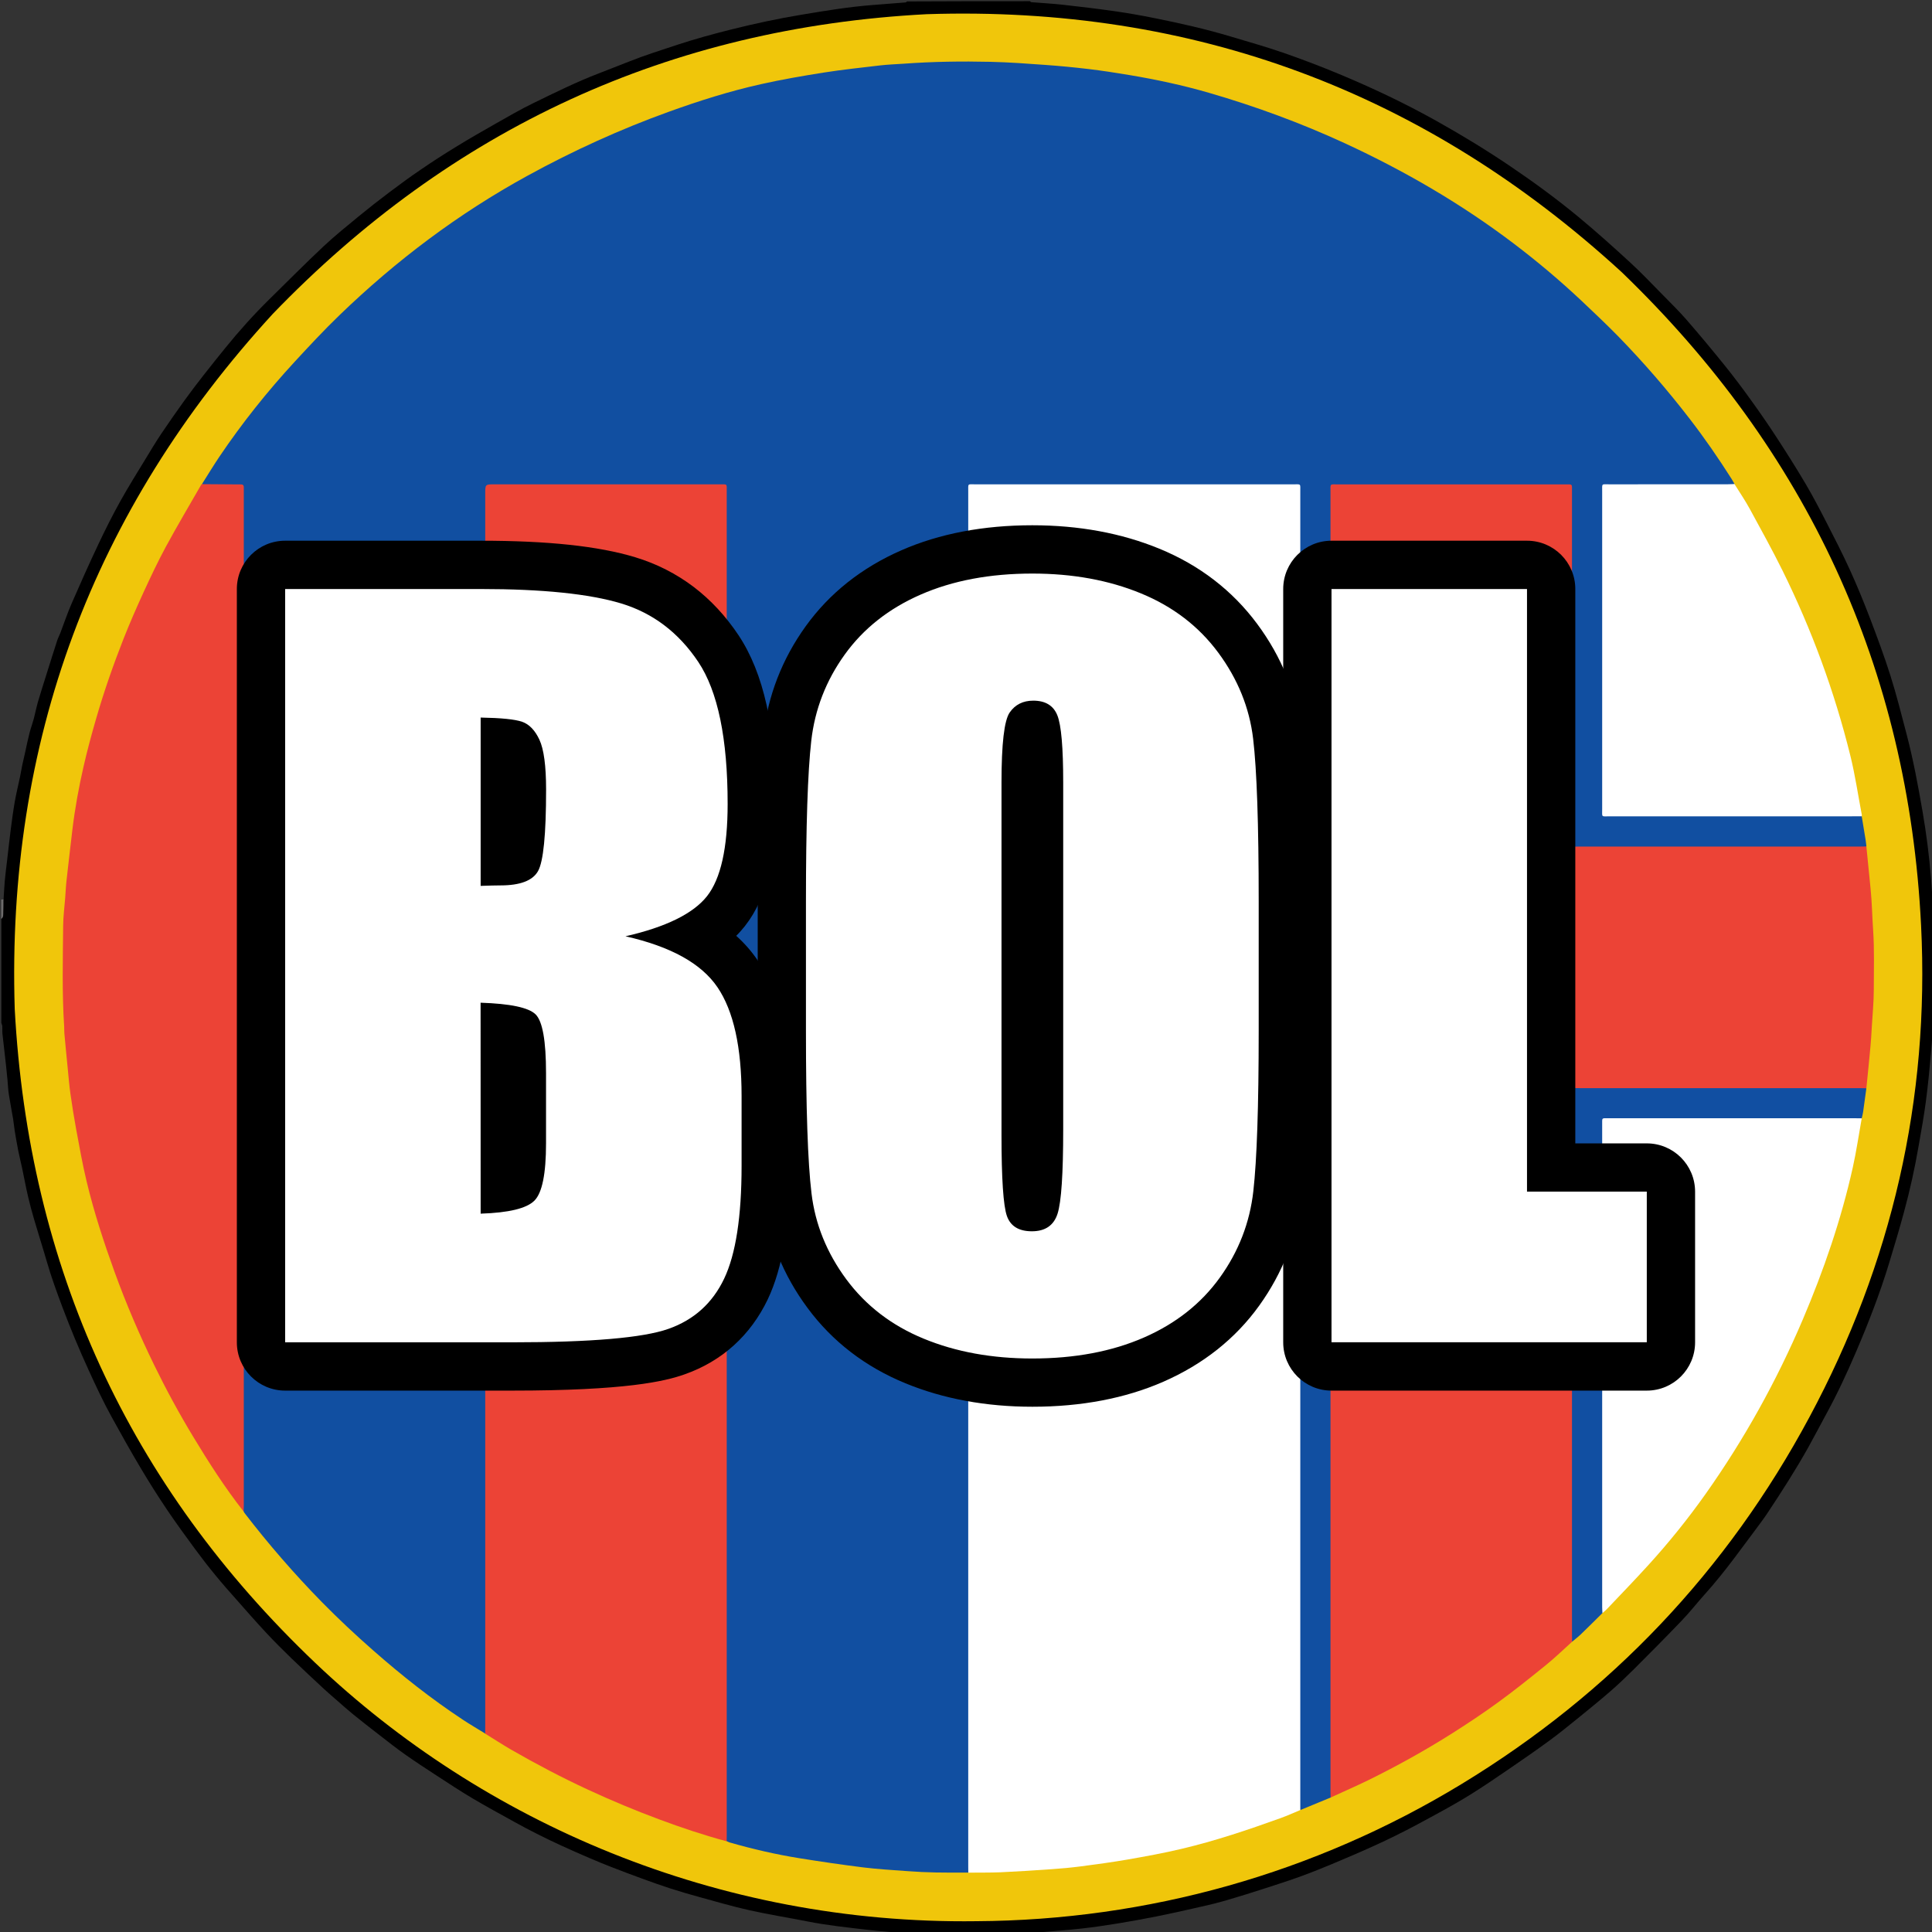 <?xml version="1.0" encoding="utf-8"?>
<!-- Generator: Adobe Illustrator 18.0.0, SVG Export Plug-In . SVG Version: 6.00 Build 0)  -->
<!DOCTYPE svg PUBLIC "-//W3C//DTD SVG 1.1//EN" "http://www.w3.org/Graphics/SVG/1.1/DTD/svg11.dtd">
<svg version="1.1" id="Livello_1" xmlns="http://www.w3.org/2000/svg" xmlns:xlink="http://www.w3.org/1999/xlink" x="0px" y="0px"
	 viewBox="0 0 3200 3200" enable-background="new 0 0 3200 3200" xml:space="preserve">
<rect x="0" y="0" width="3200" height="3200" fill="#333333" stroke="none"/>
<g>
	<g>
		<path d="M1706,2c0.7,0.6,1.4,1.5,2.1,1.6c17.5,1.5,35.1,2.3,52.6,4.3c28.7,3.2,57.3,6.6,85.9,10.7c21.6,3.1,43.2,6.9,64.6,11.2
			c43.3,8.7,86.3,18.3,128.6,31.1c28.5,8.6,57.3,16.6,85.5,26.4c31.4,10.9,62.4,22.7,93.1,35.5c55,22.9,108.8,48.4,160.8,77.5
			c42.2,23.6,83.4,48.7,123.4,75.8c38.4,26,75.8,53.4,111.6,83c29.6,24.5,58.2,50.2,86.5,76.2c18,16.6,34.9,34.4,52.1,51.9
			c13.7,14,27.8,27.7,40.6,42.4c21.5,24.7,42.5,50,63.1,75.5c15.2,18.8,29.7,38.2,43.8,57.8c14.5,20.1,28.7,40.6,42.2,61.4
			c16.4,25.2,32.5,50.6,47.8,76.5c12.4,21,23.7,42.7,34.9,64.5c13.3,25.9,26.6,51.8,38.7,78.3c11.9,26.2,22.9,53,33.2,79.9
			c12,31.5,23.8,63.2,34,95.4c10.1,31.9,18.2,64.4,26.7,96.7c11.1,42.3,19.1,85.2,26.5,128.3c6.4,36.9,11.1,74,14.1,111.4
			c1.5,19.5,2.8,39.1,4.2,58.6c1.3,16.2,0.5,32.5,0.5,48.8c0.2,35.6,0.1,71.1,0,106.7c0,3.6,0.7,7.3-0.7,10.9
			c-1.2,20.2-2,40.4-3.8,60.6c-2.5,28-5.1,56-8.8,83.8c-3.2,24.6-7.8,49.1-12,73.6c-6.3,36.8-14.4,73.3-24.2,109.3
			c-7.7,28.4-16.1,56.6-24.7,84.7c-15.2,50.1-34.2,98.9-54.8,147c-14.8,34.6-30.6,68.7-48.7,101.8c-10.1,18.5-19.8,37.3-30.1,55.8
			c-20.7,37-43.6,72.7-67,108c-7.8,11.9-16.6,23.1-25,34.6c-10,13.6-20.1,27.1-30.3,40.6c-15.9,21.1-32.4,41.8-50.1,61.4
			c-12.6,14-24.2,29-37.3,42.6c-26,27.1-52.4,53.8-79,80.3c-12.7,12.6-25.6,25-39.1,36.7c-17.7,15.4-36,30.2-54.2,45
			c-15.7,12.7-31.4,25.5-47.7,37.4c-21.5,15.8-43.5,30.9-65.5,46c-20.4,14-40.8,27.9-61.8,41.1c-17.6,11.1-35.8,21.4-54.1,31.4
			c-24,13.2-48.1,26.3-72.7,38.4c-22.8,11.3-46,21.7-69.4,31.8c-24.5,10.6-49.2,21-74.1,30.6c-21.3,8.2-43,15.3-64.6,22.3
			c-25.8,8.4-51.7,16.5-77.8,24c-16.4,4.7-33.2,8.3-49.9,12.1c-20,4.5-40,9-60.1,13c-21.4,4.2-42.9,8.2-64.5,11.7
			c-19.9,3.2-39.9,6.2-59.9,8.4c-22.4,2.5-44.9,4.1-67.4,6.1c-6.6,0.6-13.2,1.3-19.7,1.9c-2.4,1.7-5.1,1-7.7,1
			c-62.1,0-124.2,0-186.4,0c-2.6,0-5.3,0.7-7.7-1.1c-21.7-1.9-43.5-3.2-65.1-5.8c-33.2-3.9-66.4-7.3-99.2-13.8
			c-32.3-6.4-64.8-11.5-96.9-18.7c-27.7-6.2-55-14.2-82.4-21.7c-15.9-4.4-31.7-9-47.4-14c-16-5.2-31.9-10.8-47.7-16.6
			c-16.7-6.1-33.4-12.4-49.9-18.8c-12.3-4.8-24.6-9.8-36.7-15c-16-6.9-32-13.9-47.9-21.2c-13.5-6.2-26.8-12.6-40-19.3
			c-12.4-6.2-24.6-12.7-36.7-19.4c-23.4-13-47-25.8-70-39.4c-19.9-11.8-39.2-24.6-58.6-37.2c-17.7-11.5-35.3-23-52.5-35.1
			c-14.5-10.2-28.5-21.3-42.6-32.2c-14.9-11.5-29.7-23.1-44.4-35c-9-7.3-17.6-15.1-26.3-22.7c-7-6.1-14.1-12.1-20.9-18.4
			c-18.2-16.9-36.4-33.8-54.3-51.1c-14.3-13.9-28.4-27.9-42-42.5c-16.7-17.9-32.8-36.3-49-54.7c-11.8-13.3-23.7-26.6-34.9-40.4
			c-11.7-14.2-23-28.8-33.9-43.6c-15.7-21.4-31.4-42.8-46.2-64.8c-15.1-22.4-29.5-45.2-43.3-68.4c-16.7-28-32.7-56.5-48.4-85.1
			c-13.8-25-25.9-50.9-37.8-76.9c-15.9-34.6-30.5-69.7-43.9-105.3c-9.3-24.8-18.4-49.7-25.8-75.3c-6.6-22.9-13.9-45.5-20.6-68.4
			c-3.9-13.2-7.5-26.4-10.6-39.8c-3.7-15.9-6.6-32-10-48c-2-9.3-4.4-18.5-6.2-27.8c-2.1-10.6-3.9-21.3-5.7-32
			c-1.1-6.8-1.7-13.8-2.8-20.6c-2.3-13.7-5-27.2-7.1-40.9c-1.2-7.8-1.5-15.8-2.2-23.7c-0.8-8.5-1.7-17.1-2.6-25.6
			c-1.9-16.8-3.9-33.5-5.7-50.3c-0.5-4.3,0-8.7-0.3-13c-0.1-1.9-1.1-3.6-1.6-5.5c0-57.3,0-114.7,0-172c2.8-7,1.8-14.4,2-21.6
			c0.1-3.6-0.6-7.4,1.7-10.7c0.7-10.3,1.1-20.5,2-30.8c1-11.2,2.5-22.3,3.8-33.4c2-17.3,3.9-34.6,6.1-51.9c2-15.6,4.1-31.2,6.8-46.7
			c2.4-13.4,5.7-26.7,8.5-40.1c1.9-9,3.2-18.1,5.4-27c4.9-20,8-40.4,14.6-60c4.1-12,6.1-24.7,9.6-37c4.4-15.2,9.3-30.1,14-45.2
			c6-19.1,11.9-38.1,18.1-57.1c1.3-4.1,3.5-7.9,5-11.9c6.3-16.5,11.9-33.4,19-49.6c14.3-32.8,28.9-65.6,44.2-97.9
			c11.3-24,23.3-47.8,36.2-71c13.3-23.9,27.8-47.1,42-70.4c8.6-14.2,17.1-28.4,26.4-42.2c12.3-18.4,25.1-36.5,38-54.5
			c10.2-14.2,20.9-28.1,31.6-41.8c11.8-15.2,23.9-30.1,36-45.1c22.8-28.2,47.1-55.2,73-80.7c29.8-29.3,59.3-59,89.7-87.6
			c18.7-17.5,38.7-33.6,58.5-49.9c16.3-13.4,32.9-26.4,49.8-39.1c17.5-13.2,35.2-26.2,53.4-38.5c18.7-12.8,37.8-25.2,57.2-37
			c21.8-13.4,44-26.2,66.3-38.8c20.9-11.8,41.7-24,63.3-34.4c35-17,69.8-34.3,106.2-48.3c17.2-6.6,34.3-13.3,51.4-20.1
			c26.4-10.5,53.4-19,80.4-27.9c29-9.5,58.5-17.6,88-25c38.7-9.7,77.6-18.1,117-24.6c39.2-6.5,78.4-13.1,118.1-16.1
			c18.2-1.4,36.3-2.8,54.5-4.3c0.8-0.1,1.6-1,2.4-1.6C1570,2,1638,2,1706,2z"/>
		<path fill="#ABABAB" d="M1502.1,3201.8c6.6,0.1,13.3,0.1,19.9,0.1c56,0,112,0,168,0c4.6,0,9.3,0,13.9,0c0,0.7,0,1.4,0.1,2.1
			c-67.3,0-134.7,0-202,0C1502,3203.3,1502.1,3202.6,1502.1,3201.8z"/>
		<path fill="#ABABAB" d="M3202.3,1680.1c-0.1-33.5-0.2-67.1-0.3-100.6c-0.1-19.6-0.2-39.2-0.2-58.8c0-2.3,0.4-4.6,0.6-6.9
			c0.6-0.4,1.1-0.3,1.6,0.2c0,55.3,0,110.7,0,166C3203.4,1680.1,3202.9,1680.1,3202.3,1680.1z"/>
		<path fill="#6D6B6B" d="M5.7,1489.7c-0.1,7.2,0.1,14.5-0.3,21.7c-0.2,3.7,0.7,8-3.4,10.6c0-10.7,0-21.3,0-32
			C3.2,1489.9,4.5,1489.8,5.7,1489.7z"/>
		<path fill="#F0C60B" d="M1617.2,3182.1c-429.3,5.6-817.8-164.1-1094.8-427.6c-309.4-294.3-475-656.3-498-1083.2
			C10.5,1229.4,153,845.6,451.9,519.8c296.1-307.2,656.4-474,1083-496.3c442-14.4,825.6,128.7,1151.4,427.5
			c306.7,295.7,474.4,655.7,495.6,1081.6c14.4,288.1-48.4,560.2-184.8,814.4c-136.6,254.7-329,457.5-575.9,607.7
			C2177.3,3103.1,1900.8,3180.5,1617.2,3182.1z"/>
		<path fill="#114FA1" d="M2203.9,2977.3c-16.7,6.9-33.4,13.8-50.1,20.7c-3.2-3.6-2.8-8-2.9-12.3c-0.2-11-0.1-22-0.1-33
			c0-359,0-717.9,0-1076.9c0-22.6,0.8-20.5-20.7-20.5c-167.3,0-334.6,0-501.9,0c-21.7,0-20.8-1.7-20.8,20.4
			c0,401.6,0,803.2-0.1,1204.8c0,7.1,2,14.8-3.4,21.1c-18,0-36,0.2-53.9-0.2c-15.6-0.3-31.2-1-46.8-2.2c-24.5-1.8-49.1-3.2-73.5-6.2
			c-35.3-4.4-70.5-9.6-105.6-15.2c-39.1-6.3-77.7-15.2-115.8-26.2c-1.6-0.5-3-1.3-4.6-1.9c-2.4-3.1-2.7-6.7-2.8-10.4
			c-0.1-4.7-0.1-9.3-0.1-14c0-732.2,0-1464.4,0-2196.6c0-26.2,1.9-23.5-23.8-23.5c-117-0.1-234,0-350.9,0c-18.7,0-18.7,0-18.7,18.7
			c0,675.2,0,1350.4-0.1,2025.6c0,7.4,2.2,15.4-3.5,21.9c-12.4-7.7-25.1-15-37.3-23.1c-52.3-34.5-101.3-73.3-148.4-114.7
			c-29.3-25.7-57.7-52.3-85-80.1c-45.7-46.6-88.4-95.9-128.2-147.6c-0.6-0.8-0.9-1.8-1.4-2.6c-3-8-2.6-16.4-2.6-24.7
			c0-550.1,0-1100.3,0-1650.4c0-25.6,1.7-22.8-23.3-23c-10.3-0.1-20.7,0.1-31-0.1c-4.3-0.1-8.8,0.3-12.1-3.3
			c9.6-15.2,18.9-30.5,28.9-45.4C401.1,700.5,443,648,488.7,598.5c23.9-25.9,48-51.8,73.4-76.3C656,431.5,759.3,353.7,874,290.9
			c75.2-41.2,152.9-76.6,233.5-105.7c50.1-18.1,100.9-34.2,152.9-45.8c34.4-7.7,69.1-13.7,103.9-19.2c31.1-4.9,62.5-8.2,93.9-11.9
			c12.9-1.5,25.8-1.9,38.8-2.8c47.8-3.5,95.8-4.2,143.7-3.1c30.2,0.7,60.4,2.9,90.5,5.1c23.8,1.7,47.7,4,71.4,6.8
			c22.7,2.7,45.4,6.2,68,10c44.3,7.4,88.2,16.8,131.4,29.3c77.2,22.4,152.4,50,225.3,83.6c99.2,45.8,193.2,100.4,280.3,166.5
			c39,29.6,76.4,61.1,112,94.6c20.3,19.2,40.7,38.4,60.3,58.4c42.3,43.4,81.9,89.2,118.9,137.2c24.6,31.9,47.5,65.1,69.1,99.1
			c1.8,2.8,3.3,5.8,5,8.6c-4.9,4.9-11.2,3.4-17.1,3.4c-60,0.1-119.9,0.1-179.9,0.1c-3.3,0-6.7,0.1-10,0.1c-5.9-0.1-8.4,2.9-8.4,8.6
			c0,3-0.1,6-0.1,9c0,169.3,0,338.5,0,507.8c0,18,0,18.1,18.2,18.1c129.9,0,259.9,0,389.8,0.1c6.2,0,12.8-1.6,18.2,3.2
			c2.2,13.4,4.5,26.7,6.6,40.1c0.5,3.3,0.8,6.6,1.2,9.8c-3.7,3.8-8.6,3.2-13.2,3.2c-153.3,0.1-306.7,0.1-460,0
			c-15.4,0-17.3-2.3-17.3-19.6c-0.1-161.3,0-322.7,0-484c0-27.7,0.1-55.3-0.1-83c-0.1-12.2-1.1-13.3-13.1-13.3
			c-122.3-0.1-244.7-0.1-367,0c-12.6,0-13.3,0.9-13.3,15c0,91.3,0,182.7,0,274c0,94.7,0,189.3,0,284c0,2.3,0,4.7,0,7
			c-0.1,18.5-1.5,20-19.9,20c-155,0-310,0-465,0c-34,0-68-0.1-102,0c-12.1,0-13,0.9-13,13.2c-0.1,122-0.1,244,0,366
			c0,13.5,0.9,14.3,15.2,14.3c109.7,0,219.3,0,329,0c76.3,0,152.7,0,229,0c3.7,0,7.3-0.1,11,0.1c13.1,0.4,15.4,2.8,15.8,16.2
			c0.1,2.7,0,5.3,0,8c0,378.3,0,756.7,0,1135C2207.2,2964.5,2208.5,2971.5,2203.9,2977.3z"/>
		<path fill="#EC4336" d="M2203.9,2977.3c-0.1-3.3-0.2-6.7-0.2-10c0-384,0-768,0-1152c0-15,1.8-13.1-13.5-13.1
			c-191.3,0-382.7,0-574-0.1c-14.3,0-12.5,1.9-12.5-12.9c0-124.7,0-249.3,0-374c0-1,0-2,0-3c0-11.2-0.3-10,10.5-10
			c191.7,0,383.3,0,575,0c14.5,0,14.5,0,14.5-14c0-191,0-382,0-573c0-14.8-1.6-12.9,12.6-12.9c125,0,250,0,375,0
			c13.8,0,12.4-1.6,12.4,12.1c0,191.7,0,383.3,0,575c0,14.8-1.8,12.8,12.6,12.8c154.3,0,308.7,0,463,0c4,0,8-0.2,12-0.2
			c2.3,23.1,4.5,46.2,6.9,69.3c2.4,23.1,2.7,46.4,4.3,69.6c2.2,32.6,1.1,65.2,1.1,97.8c0,21.2-2.2,42.4-3.4,63.6
			c-0.6,10.3-1.1,20.6-2.1,30.8c-2.1,23.1-4.5,46.2-6.8,69.3c-5.6,4.1-12.2,2.8-18.4,2.8c-148.6,0.1-297.3,0.1-445.9,0.1
			c-19.7,0-19.7,0-19.7,19.6c0,291.3,0,582.6,0,873.9c0,6.9,1.2,14.1-3.3,20.3c-14.3,12.9-28.2,26.4-43.1,38.5
			c-25.8,20.9-51.7,41.7-78.6,61.3c-24.9,18.2-50.7,35.3-76.8,51.9c-44.7,28.3-90.9,53.9-138.3,77.3
			C2246.3,2958.3,2225,2967.6,2203.9,2977.3z"/>
		<path fill="#EC4336" d="M803.6,2871.5c0-5,0.1-10,0.1-15c0-679.6,0-1359.2,0-2038.9c0-15.4,0-15.4,15.2-15.4
			c124.3,0,248.7,0,373,0c13.2,0,11.8-1.3,11.8,11.7c0,742.3,0,1484.6,0,2226.9c0,3-0.1,6-0.1,9c-37.8-10.2-75-22.6-111.7-36.3
			c-39.8-14.8-79.1-31.2-117.7-49.1c-43.5-20.1-85.8-42.4-127.4-66.3C832.2,2889.6,818,2880.4,803.6,2871.5z"/>
		<path fill="#FFFFFF" d="M1603.8,3101.7c0-3.3-0.1-6.7-0.1-10c0-408.6,0-817.2,0-1225.8c0-13.7,0-13.7,13.6-13.7
			c174,0,347.9,0,521.9,0c14.5,0,14.5,0,14.5,14c0,371.9,0,743.9,0,1115.8c0,5.3,0,10.7,0,16c-10.7,4.4-21.3,9.3-32.2,13.2
			c-54.1,19.5-108.6,37.9-164.6,51.1c-29.4,7-59.2,12.4-88.9,17.6c-25.9,4.5-51.9,8-77.9,11.4c-16.2,2.1-32.4,3.6-48.7,4.7
			c-28.2,2-56.4,3.8-84.7,5.1C1639.1,3101.8,1621.4,3101.5,1603.8,3101.7z"/>
		<path fill="#EC4336" d="M334.3,801.9c18.7,0.1,37.3,0.2,56,0.4c2.7,0,5.3,0.1,8,0c3.7-0.2,5.7,1.2,5.5,5.1c-0.1,2.3,0,4.7,0,7
			c0,559.7,0,1119.4,0,1679.1c0,3.3-0.2,6.6-0.3,10c-30.9-39.3-57.8-81.3-83.6-124c-23.3-38.5-44.7-77.9-64.4-118.3
			c-24.5-50.2-46.5-101.5-65.6-154.1c-17.9-49.4-34.2-99.2-46.4-150.2c-6.9-28.6-12-57.7-17.4-86.7c-3.6-19.5-6.7-39.2-9.5-58.9
			c-2-14.1-3.1-28.3-4.5-42.5c-1.9-19.1-3.8-38.3-5.5-57.4c-0.3-3.6-0.1-7.3-0.3-11c-3.7-55.6-2.2-111.2-1.7-166.8
			c0.1-15.5,2.2-31.1,3.4-46.6c0.7-9.6,1.1-19.2,2.2-28.8c3.1-28,6.4-56,9.7-83.9c4.2-35.2,10.6-70.2,18.5-104.7
			c6.1-26.8,13.3-53.4,21-79.9c12.9-44.7,28.3-88.6,45.3-131.9c10.3-26,21.5-51.6,33.1-76.9c11.7-25.4,23.6-50.7,36.9-75.3
			c18.7-34.5,38.8-68.3,58.3-102.3C333.1,802.6,333.8,802.3,334.3,801.9z"/>
		<path fill="#FFFFFF" d="M3083.6,1852.3c-4.9,27.1-8.8,54.5-14.8,81.4c-19.3,86.6-48.1,170.2-82.8,251.8
			c-43.6,102.3-97.3,199-161.6,289.8c-28.9,40.7-60.2,79.6-93.8,116.5c-22.6,24.9-46,49-69.1,73.4c-2.3,2.4-4.9,4.4-7.4,6.6
			c-4.4-4.7-3.3-10.6-3.3-16.2c-0.1-41-0.1-82-0.1-123c0-220,0-439.9,0-659.9c0-23.8,0.2-24,23.9-24c130.3,0,260.6,0,390.9,0.1
			C3071.7,1848.8,3078.4,1847.3,3083.6,1852.3z"/>
		<path fill="#FFFFFF" d="M3083.5,1352c-8.3,0-16.7,0.1-25,0.1c-130.9,0-261.8,0-392.7,0c-14,0-12.1,2-12.1-12.2
			c0-175.2,0-350.4,0-525.6c0-14.2-1.6-12.1,12.2-12.1c65.3-0.1,130.6,0,195.9-0.1c3.7,0,7.3-0.3,11-0.4
			c8.6,13.8,17.8,27.3,25.6,41.6c18.3,33.6,36.8,67.1,53.8,101.3c48.6,98.4,86.4,201,112.7,307.6c7.9,32.2,12.7,65.2,18.9,97.8
			C3083.8,1350.7,3083.5,1351.4,3083.5,1352z"/>
		<path fill="#114FA2" d="M3083.6,1852.3c-3,0-6-0.1-9-0.1c-136.6,0-273.2,0-409.7,0c-12.4,0-11.2-1.7-11.2,11.1
			c0,266.2,0,532.3,0,798.5c0,3.3,0.3,6.6,0.4,10c-11.9,11.8-23.8,23.6-35.9,35.3c-4.5,4.3-9.5,8.1-14.3,12.1
			c-0.1-4.3-0.2-8.7-0.2-13c0-296.7,0-593.3,0-890c0-16.2-2-13.9,13.6-13.9c154-0.1,308,0,462,0c4,0,8,0.1,12,0.2
			c-1.8,13.1-3.5,26.2-5.4,39.2C3085.4,1845.2,3084.4,1848.8,3083.6,1852.3z"/>
		<path fill="#FFFFFF" d="M2153.7,1077c0,88,0,176,0,263.9c0,12.4,1.6,11.3-11.1,11.3c-176,0-351.9,0-527.9,0
			c-12.6,0-11,1.6-11-11.3c0-175.6,0-351.2,0-526.9c0-13.7-1.4-11.8,11.5-11.8c175.6,0,351.3,0,526.9,0c13.1,0,11.6-1.6,11.6,11.8
			C2153.7,901.7,2153.7,989.3,2153.7,1077z"/>
	</g>
</g>
<g>
	<g>
		<path fill="#FFFFFF" d="M472.3,2263.2c-22.1,0-40-17.9-40-40V975.6c0-22.1,17.9-40,40-40h324c107.2,0,187.1,8.4,244.2,25.7
			c61.6,18.6,111.8,56.7,149.4,113c37.2,55.9,55.3,140,55.3,257.2c0,83.1-14,141.2-42.8,177.7c-12.5,15.8-29.2,29.6-50.3,41.7
			c29.6,16.8,53,37.5,69.3,61.6c31.6,46.5,46.9,112.9,46.9,202.9v115.4c0,91-10.7,157.8-32.8,204.2c-23.9,50.3-62.6,85.2-115,103.6
			c-46.9,16.5-136,24.6-272.5,24.6L472.3,2263.2L472.3,2263.2z M836.1,1966.4c12.7-2.3,18.4-4.9,20.4-6c1.9-3.7,7.9-19.6,7.9-66.7
			v-116.4c0-44-4.2-62.1-6.3-68.4c-3.3-1.2-9.9-3.2-22-4.9L836.1,1966.4L836.1,1966.4z M836.1,1426.4c12.7-0.6,18.5-2.9,20.4-3.9
			c2-5.9,8-30.9,8-114.6c0-46.4-5.6-61.9-7.3-65.6c-3-6.4-5.4-8.6-5.9-9c-1.4-0.4-5.5-1.5-15.2-2.6V1426.4z"/>
		<path d="M796.3,975.6c102.3,0,179.8,8,232.6,23.9c52.7,16,95.2,48.3,127.7,96.9c32.4,48.6,48.6,127,48.6,235.1
			c0,73.1-11.4,124-34.2,152.9c-22.8,28.8-67.8,51-135,66.4c74.9,16.9,125.6,45,152.3,84.3c26.7,39.3,40,99.4,40,180.4v115.4
			c0,84.1-9.6,146.5-28.9,187s-50,68.2-92.2,83.1c-42.2,14.9-128.6,22.3-259.2,22.3H472.3V975.6H796.3 M796.1,1467.3
			c14.1-0.5,25.1-0.8,33-0.8c32.4,0,53.1-7.9,62-23.6s13.4-60.8,13.4-135.1c0-39.2-3.7-66.7-11-82.5c-7.3-15.7-16.9-25.7-28.7-29.8
			c-11.8-4.1-34.7-6.4-68.7-7V1467.3 M796.1,2010.2c46.6-1.5,76.3-8.7,89.1-21.6s19.2-44.5,19.2-94.9v-116.4
			c0-53.5-5.8-85.9-17.3-97.2c-11.5-11.3-41.9-17.7-91.1-19.3L796.1,2010.2 M796.3,895.6h-324c-44.2,0-80,35.8-80,80v1247.7
			c0,44.2,35.8,80,80,80H848c187.9,0,253.1-15.3,285.8-26.9c31-10.9,58.5-27.1,81.6-48s42-46.5,56.2-76.2
			c24.7-51.9,36.7-124.3,36.7-221.4v-115.4c0-98.3-17.6-172.1-53.8-225.4c-9.8-14.4-21.5-27.8-35.1-40c5.2-5.1,9.9-10.5,14.3-16
			c19.1-24.2,32.6-54.3,41-92c7.1-31.5,10.5-67.7,10.5-110.5c0-125.4-20.3-216.8-62-279.4c-21.1-31.7-46.1-58.6-74.4-80.1
			c-28.8-21.8-61.3-38.3-96.6-49C991.2,904.5,907.5,895.6,796.3,895.6L796.3,895.6z"/>
	</g>
	<g>
		<path fill="#FFFFFF" d="M2205.5,2263.2c-22.1,0-40-17.9-40-40V975.6c0-22.1,17.9-40,40-40h323.8c22.1,0,40,17.9,40,40v958.1h158.4
			c22.1,0,40,17.9,40,40v249.5c0,22.1-17.9,40-40,40H2205.5z"/>
		<path d="M2529.2,975.6v998.1h198.4v249.5h-522.2V975.6H2529.2 M2529.2,895.6h-323.8c-44.2,0-80,35.8-80,80v1247.7
			c0,44.2,35.8,80,80,80h522.2c44.2,0,80-35.8,80-80v-249.5c0-44.2-35.8-80-80-80h-118.4V975.6
			C2609.2,931.4,2573.4,895.6,2529.2,895.6L2529.2,895.6z"/>
	</g>
	<g>
		<path fill="#FFFFFF" d="M1709.9,2290c-71.7,0-137.3-12-195-35.8c-59.7-24.5-108.5-62-145.1-111.4
			c-36.4-49.1-58.3-103.5-65.3-161.6c-6.4-53.3-9.5-143.1-9.5-274.5v-213.5c0-128,3-216.6,9.1-270.7c6.6-58.8,27.7-113.2,62.7-161.8
			c35.1-48.8,83-86.7,142.3-112.7c57.7-25.2,125.2-38,200.8-38c71.6,0,137.2,12,195,35.8c59.7,24.5,108.6,62,145.1,111.4
			c36.4,49.1,58.3,103.5,65.3,161.6c6.4,53.4,9.5,143.2,9.5,274.5v213.5c0,127.9-3,216.5-9.1,270.7c-6.6,58.8-27.7,113.2-62.7,161.8
			c-35.2,48.8-83,86.8-142.3,112.7C1853,2277.2,1785.4,2290,1709.9,2290z M1705,1999.2c1,0.1,2.3,0.3,4.2,0.3c2,0,3.3-0.2,4.1-0.3
			c0.1-0.3,0.2-0.7,0.4-1.1c2.2-7,7.4-33.6,7.4-127.6v-574.1c0-69.3-4.8-90.4-6.5-95.6c-0.7-0.1-1.8-0.2-3.1-0.2
			c-3.5,0-4.6,0.4-5.5,1.4c-1.5,4.1-7.2,24.1-7.2,94.4v583.3C1698.8,1966.9,1703.3,1992.6,1705,1999.2z"/>
		<path d="M1709.9,950c66.7,0,126.6,10.9,179.8,32.8c53.1,21.8,95.9,54.6,128.2,98.3s51.6,91.2,57.7,142.6s9.2,141.3,9.2,269.7
			v213.5c0,125.4-3,214.1-8.9,266.2c-5.9,52.2-24.4,99.8-55.4,142.9c-31.1,43.2-73,76.3-125.9,99.4
			c-52.9,23.1-114.5,34.7-184.8,34.7c-66.7,0-126.6-10.9-179.8-32.8c-53.1-21.8-95.8-54.6-128.2-98.3
			c-32.3-43.7-51.6-91.2-57.7-142.5c-6.2-51.4-9.2-141.3-9.2-269.7v-213.5c0-125.3,2.9-214.1,8.8-266.2s24.4-99.8,55.4-142.9
			s73-76.3,125.9-99.4C1578,961.6,1639.6,950,1709.9,950 M1709.1,2039.4c22.2,0,36.4-9.8,42.6-29.3c6.2-19.6,9.3-66.1,9.3-139.7
			v-574.1c0-58.1-3.2-95.3-9.7-111.5s-19.8-24.3-39.9-24.3c-17,0-30.1,6.6-39.1,19.7s-13.5,51.8-13.5,116.1v583.3
			c0,72.5,3,117.3,8.9,134.3C1673.6,2030.9,1687.5,2039.4,1709.1,2039.4 M1709.9,870c-81.1,0-154,13.9-216.8,41.4
			c-65.9,28.8-119.3,71.2-158.7,126c-39,54.2-62.6,115-70,180.7c-6.3,55.7-9.4,145.7-9.4,275.2v213.5c0,133,3.2,224.3,9.8,279.2
			c7.8,65.1,32.3,125.9,72.9,180.6c41,55.4,95.5,97.3,162.1,124.6c62.6,25.7,133.3,38.8,210.2,38.8c81,0,154-13.9,216.8-41.4
			c66-28.9,119.4-71.2,158.8-126c39-54.2,62.6-115,70-180.7c6.3-55.8,9.4-145.8,9.4-275.2v-213.5c0-132.8-3.2-224.2-9.8-279.2
			c-7.8-65.1-32.3-125.9-72.9-180.6c-41-55.3-95.5-97.3-162.1-124.6C1857.5,883,1786.8,870,1709.9,870L1709.9,870z"/>
	</g>
</g>
</svg>
